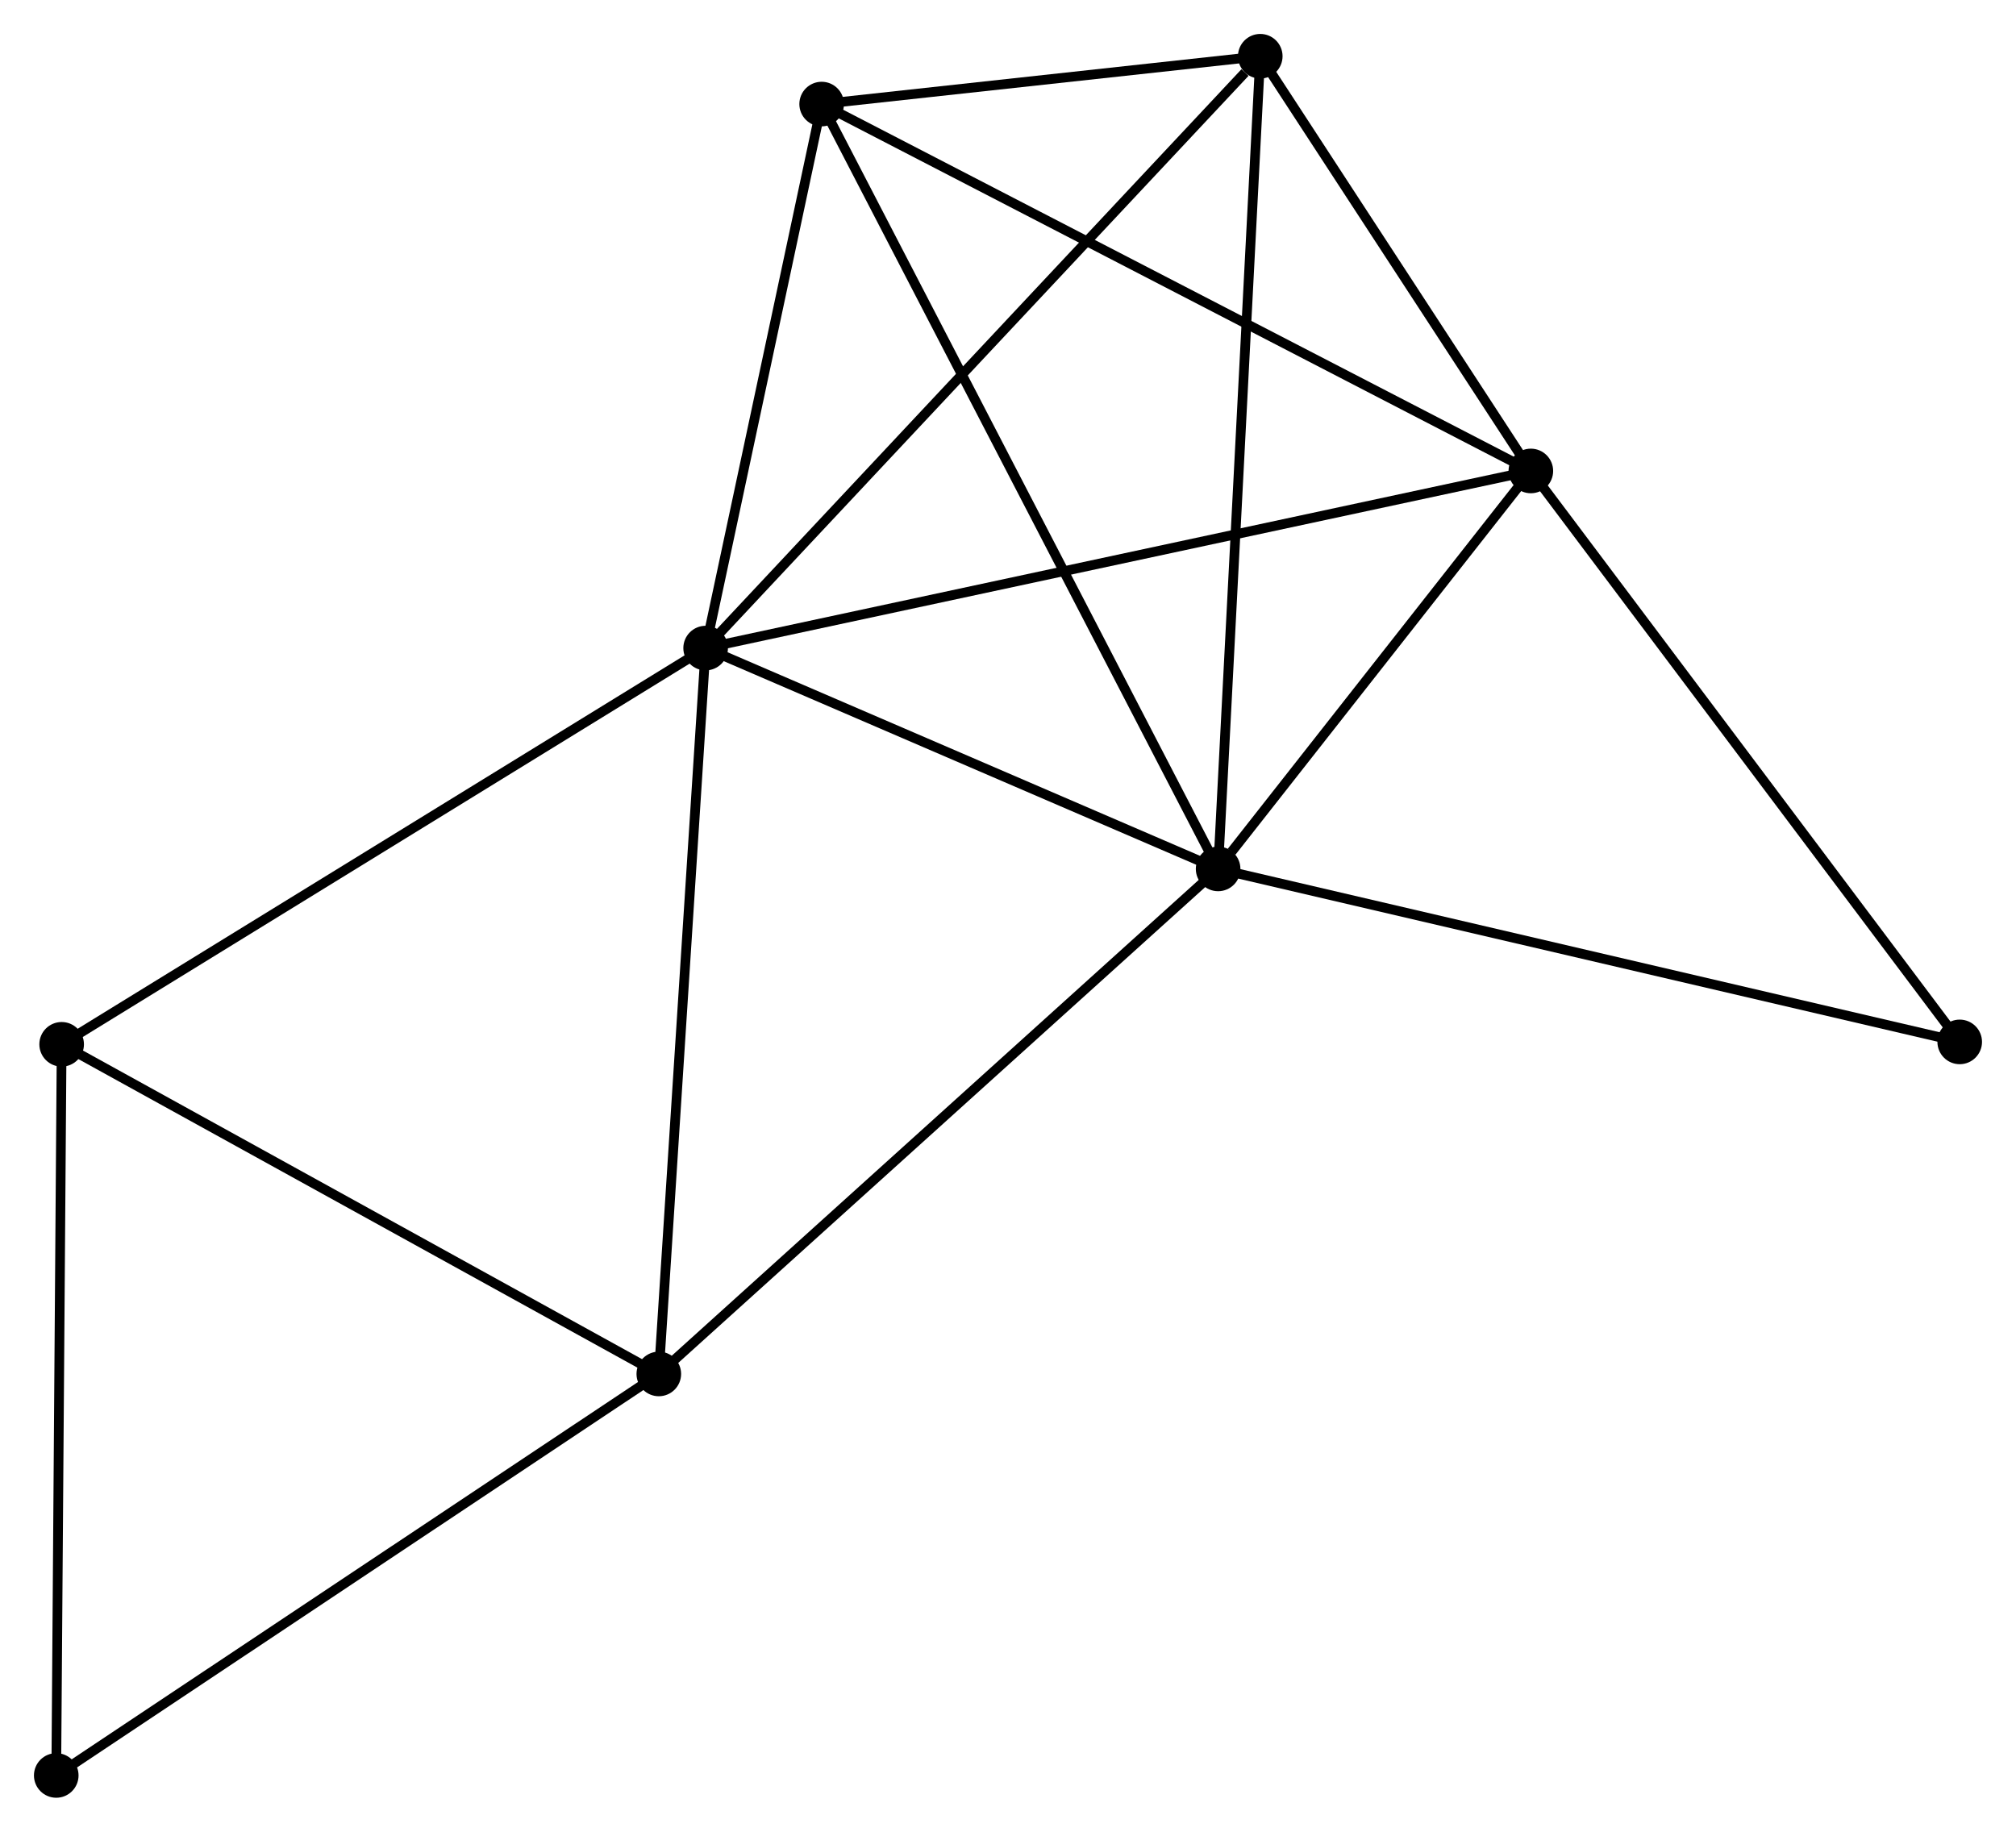 <?xml version="1.0" encoding="UTF-8" standalone="no"?>
<!DOCTYPE svg PUBLIC "-//W3C//DTD SVG 1.1//EN"
 "http://www.w3.org/Graphics/SVG/1.1/DTD/svg11.dtd">
<!-- Generated by graphviz version 2.36.0 (20140111.2315)
 -->
<!-- Title: %3 Pages: 1 -->
<svg width="208pt" height="189pt"
 viewBox="0.00 0.00 207.91 188.92" xmlns="http://www.w3.org/2000/svg" xmlns:xlink="http://www.w3.org/1999/xlink">
<g id="graph0" class="graph" transform="scale(1 1) rotate(0) translate(4 184.918)">
<title>%3</title>
<!-- 0 -->
<g id="node1" class="node"><title>0</title>
<ellipse fill="black" stroke="black" cx="68.772" cy="-118.076" rx="1.8" ry="1.8"/>
</g>
<!-- 1 -->
<g id="node2" class="node"><title>1</title>
<ellipse fill="black" stroke="black" cx="121.625" cy="-95.299" rx="1.8" ry="1.8"/>
</g>
<!-- 0&#45;&#45;1 -->
<g id="edge1" class="edge"><title>0&#45;&#45;1</title>
<path fill="none" stroke="black" d="M70.53,-117.319C78.555,-113.86 111.656,-99.595 119.806,-96.083"/>
</g>
<!-- 2 -->
<g id="node3" class="node"><title>2</title>
<ellipse fill="black" stroke="black" cx="153.877" cy="-136.344" rx="1.8" ry="1.8"/>
</g>
<!-- 0&#45;&#45;2 -->
<g id="edge2" class="edge"><title>0&#45;&#45;2</title>
<path fill="none" stroke="black" d="M70.549,-118.458C81.625,-120.835 141.062,-133.593 152.109,-135.965"/>
</g>
<!-- 3 -->
<g id="node4" class="node"><title>3</title>
<ellipse fill="black" stroke="black" cx="80.737" cy="-174.185" rx="1.8" ry="1.8"/>
</g>
<!-- 0&#45;&#45;3 -->
<g id="edge3" class="edge"><title>0&#45;&#45;3</title>
<path fill="none" stroke="black" d="M69.17,-119.943C70.986,-128.462 78.48,-163.602 80.325,-172.253"/>
</g>
<!-- 4 -->
<g id="node5" class="node"><title>4</title>
<ellipse fill="black" stroke="black" cx="125.971" cy="-179.118" rx="1.8" ry="1.8"/>
</g>
<!-- 0&#45;&#45;4 -->
<g id="edge4" class="edge"><title>0&#45;&#45;4</title>
<path fill="none" stroke="black" d="M70.186,-119.585C78.03,-127.957 116.151,-168.638 124.397,-177.437"/>
</g>
<!-- 5 -->
<g id="node6" class="node"><title>5</title>
<ellipse fill="black" stroke="black" cx="63.943" cy="-43.211" rx="1.8" ry="1.8"/>
</g>
<!-- 0&#45;&#45;5 -->
<g id="edge5" class="edge"><title>0&#45;&#45;5</title>
<path fill="none" stroke="black" d="M68.652,-116.226C67.99,-105.958 64.772,-56.063 64.076,-45.272"/>
</g>
<!-- 6 -->
<g id="node7" class="node"><title>6</title>
<ellipse fill="black" stroke="black" cx="2.357" cy="-77.209" rx="1.8" ry="1.8"/>
</g>
<!-- 0&#45;&#45;6 -->
<g id="edge6" class="edge"><title>0&#45;&#45;6</title>
<path fill="none" stroke="black" d="M67.13,-117.066C58.021,-111.461 13.759,-84.225 4.185,-78.334"/>
</g>
<!-- 1&#45;&#45;2 -->
<g id="edge7" class="edge"><title>1&#45;&#45;2</title>
<path fill="none" stroke="black" d="M123.011,-97.063C128.316,-103.814 147.299,-127.972 152.532,-134.633"/>
</g>
<!-- 1&#45;&#45;3 -->
<g id="edge8" class="edge"><title>1&#45;&#45;3</title>
<path fill="none" stroke="black" d="M120.771,-96.947C115.45,-107.213 86.894,-162.306 81.586,-172.546"/>
</g>
<!-- 1&#45;&#45;4 -->
<g id="edge9" class="edge"><title>1&#45;&#45;4</title>
<path fill="none" stroke="black" d="M121.733,-97.371C122.334,-108.967 125.276,-165.712 125.867,-177.118"/>
</g>
<!-- 1&#45;&#45;5 -->
<g id="edge10" class="edge"><title>1&#45;&#45;5</title>
<path fill="none" stroke="black" d="M120.199,-94.012C112.288,-86.868 73.845,-52.153 65.531,-44.645"/>
</g>
<!-- 8 -->
<g id="node8" class="node"><title>8</title>
<ellipse fill="black" stroke="black" cx="198.106" cy="-77.457" rx="1.8" ry="1.8"/>
</g>
<!-- 1&#45;&#45;8 -->
<g id="edge11" class="edge"><title>1&#45;&#45;8</title>
<path fill="none" stroke="black" d="M123.516,-94.858C134.097,-92.389 185.874,-80.31 196.282,-77.882"/>
</g>
<!-- 2&#45;&#45;3 -->
<g id="edge12" class="edge"><title>2&#45;&#45;3</title>
<path fill="none" stroke="black" d="M152.069,-137.279C141.95,-142.515 92.435,-168.133 82.482,-173.282"/>
</g>
<!-- 2&#45;&#45;4 -->
<g id="edge13" class="edge"><title>2&#45;&#45;4</title>
<path fill="none" stroke="black" d="M152.678,-138.182C148.088,-145.218 131.663,-170.393 127.135,-177.334"/>
</g>
<!-- 2&#45;&#45;8 -->
<g id="edge14" class="edge"><title>2&#45;&#45;8</title>
<path fill="none" stroke="black" d="M154.971,-134.888C161.037,-126.812 190.513,-87.566 196.889,-79.078"/>
</g>
<!-- 3&#45;&#45;4 -->
<g id="edge15" class="edge"><title>3&#45;&#45;4</title>
<path fill="none" stroke="black" d="M82.68,-174.397C90.121,-175.208 116.744,-178.111 124.085,-178.912"/>
</g>
<!-- 5&#45;&#45;6 -->
<g id="edge16" class="edge"><title>5&#45;&#45;6</title>
<path fill="none" stroke="black" d="M62.166,-44.192C53.173,-49.157 12.757,-71.468 4.024,-76.289"/>
</g>
<!-- 7 -->
<g id="node9" class="node"><title>7</title>
<ellipse fill="black" stroke="black" cx="1.8" cy="-1.8" rx="1.8" ry="1.8"/>
</g>
<!-- 5&#45;&#45;7 -->
<g id="edge17" class="edge"><title>5&#45;&#45;7</title>
<path fill="none" stroke="black" d="M62.407,-42.187C53.884,-36.508 12.468,-8.909 3.511,-2.94"/>
</g>
<!-- 6&#45;&#45;7 -->
<g id="edge18" class="edge"><title>6&#45;&#45;7</title>
<path fill="none" stroke="black" d="M2.343,-75.345C2.267,-65.003 1.896,-14.746 1.815,-3.876"/>
</g>
</g>
</svg>
